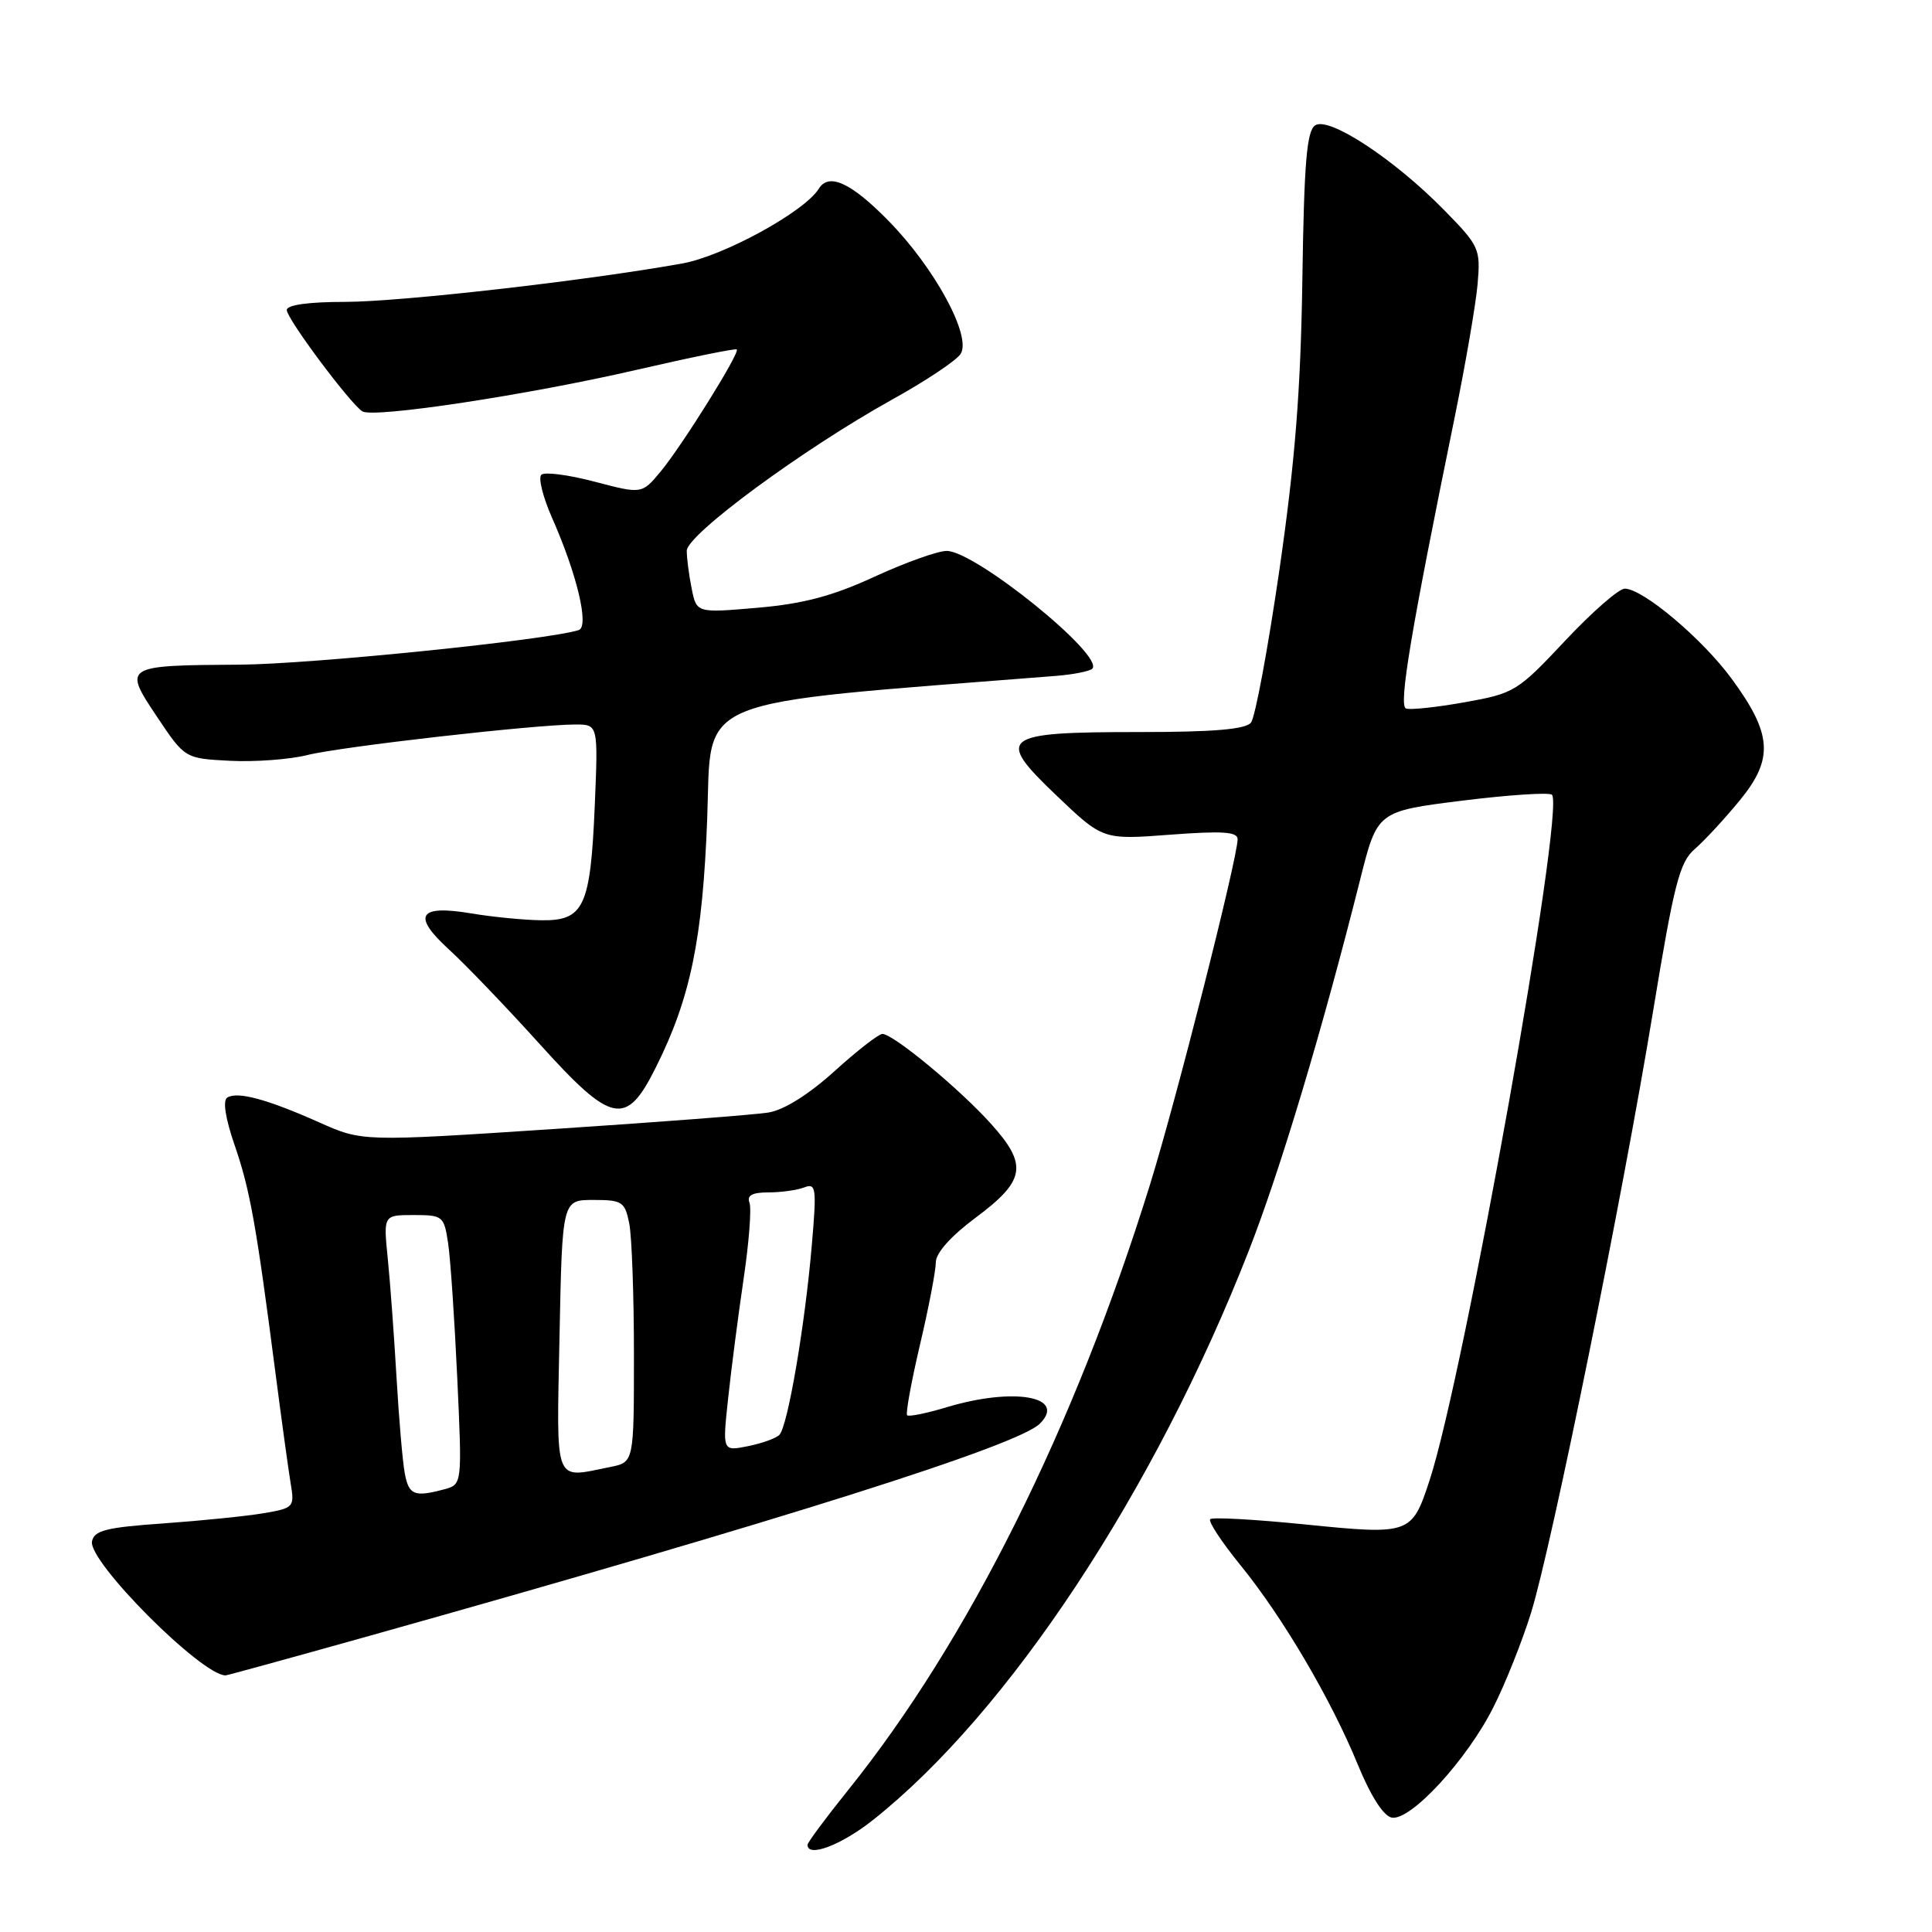 <?xml version="1.0" encoding="UTF-8" standalone="no"?>
<!DOCTYPE svg PUBLIC "-//W3C//DTD SVG 1.1//EN" "http://www.w3.org/Graphics/SVG/1.1/DTD/svg11.dtd" >
<svg xmlns="http://www.w3.org/2000/svg" xmlns:xlink="http://www.w3.org/1999/xlink" version="1.1" viewBox="0 0 256 256">
 <g >
 <path fill="currentColor"
d=" M 115.66 241.17 C 133.62 226.95 153.02 197.57 165.47 165.73 C 169.67 154.99 175.18 136.61 180.24 116.50 C 182.50 107.50 182.50 107.50 193.76 106.09 C 199.95 105.32 205.30 104.97 205.64 105.31 C 207.42 107.09 194.02 182.16 189.42 196.17 C 187.08 203.31 186.84 203.40 172.96 202.00 C 166.32 201.33 160.65 201.01 160.36 201.30 C 160.07 201.59 161.87 204.32 164.34 207.36 C 169.95 214.25 176.36 225.14 179.93 233.85 C 181.63 237.99 183.32 240.63 184.41 240.84 C 186.89 241.32 194.36 233.22 197.87 226.24 C 199.47 223.09 201.72 217.42 202.89 213.65 C 205.65 204.67 214.98 158.71 219.04 134.00 C 221.83 117.05 222.55 114.24 224.57 112.50 C 225.84 111.40 228.53 108.49 230.54 106.04 C 235.05 100.53 234.83 97.26 229.44 89.92 C 225.56 84.63 217.68 78.00 215.29 78.00 C 214.50 78.00 210.94 81.11 207.37 84.92 C 201.08 91.62 200.66 91.88 194.09 93.05 C 190.35 93.72 186.85 94.09 186.30 93.88 C 185.30 93.50 186.94 83.72 192.71 55.50 C 194.17 48.35 195.56 40.31 195.79 37.64 C 196.19 32.96 196.03 32.60 191.35 27.83 C 184.75 21.10 176.13 15.43 174.28 16.60 C 173.15 17.32 172.80 21.47 172.57 37.00 C 172.35 51.78 171.61 61.10 169.53 75.50 C 168.01 85.95 166.32 95.06 165.76 95.75 C 165.05 96.64 160.81 97.00 151.07 97.00 C 132.60 97.00 131.80 97.60 140.00 105.42 C 146.14 111.28 146.14 111.28 155.07 110.60 C 162.03 110.08 164.00 110.21 163.99 111.21 C 163.96 113.81 155.84 145.84 152.37 157.00 C 142.41 189.07 128.28 217.42 112.38 237.20 C 109.42 240.88 107.00 244.14 107.00 244.45 C 107.00 246.18 111.47 244.49 115.66 241.17 Z  M 48.38 216.92 C 103.74 201.39 134.89 191.54 137.79 188.64 C 141.39 185.04 134.34 183.79 125.46 186.46 C 122.78 187.27 120.42 187.75 120.20 187.53 C 119.98 187.31 120.75 183.11 121.90 178.19 C 123.06 173.28 124.00 168.36 124.00 167.27 C 124.00 166.03 125.99 163.80 129.25 161.37 C 135.89 156.43 136.23 154.37 131.31 148.91 C 127.14 144.27 118.35 137.00 116.92 137.00 C 116.43 137.00 113.56 139.23 110.56 141.95 C 107.14 145.04 103.87 147.09 101.80 147.42 C 99.98 147.71 87.14 148.70 73.25 149.61 C 47.99 151.27 47.99 151.27 42.25 148.70 C 35.40 145.65 31.48 144.59 30.12 145.43 C 29.49 145.81 29.86 148.18 31.10 151.77 C 33.13 157.67 33.95 162.22 36.51 182.00 C 37.33 188.32 38.24 194.92 38.53 196.66 C 39.04 199.70 38.90 199.84 34.92 200.51 C 32.64 200.90 26.67 201.50 21.65 201.86 C 14.06 202.39 12.47 202.79 12.19 204.25 C 11.68 206.92 26.67 221.96 29.88 222.00 C 30.09 222.00 38.42 219.71 48.38 216.92 Z  M 86.87 141.50 C 91.50 132.27 93.10 124.49 93.71 108.44 C 94.32 92.05 90.99 93.42 139.80 89.57 C 142.16 89.39 144.38 88.95 144.73 88.61 C 146.42 86.91 129.23 73.00 125.44 73.00 C 124.25 73.00 119.96 74.54 115.89 76.41 C 110.34 78.97 106.48 80.00 100.40 80.53 C 92.30 81.23 92.30 81.23 91.65 77.99 C 91.29 76.21 91.00 73.95 91.00 72.98 C 91.00 70.85 106.39 59.52 118.17 52.97 C 122.65 50.49 126.76 47.75 127.29 46.89 C 128.77 44.56 123.86 35.50 117.72 29.25 C 112.78 24.21 109.83 22.85 108.50 25.00 C 106.62 28.05 95.87 33.93 90.41 34.91 C 77.68 37.20 53.11 39.99 45.75 40.00 C 40.89 40.00 38.00 40.40 38.00 41.08 C 38.00 42.24 46.42 53.52 48.02 54.51 C 49.51 55.43 69.98 52.33 84.42 48.99 C 91.53 47.35 97.47 46.14 97.63 46.30 C 98.07 46.74 90.37 59.07 87.53 62.49 C 85.05 65.47 85.05 65.47 78.77 63.82 C 75.32 62.91 72.15 62.50 71.73 62.91 C 71.30 63.31 71.94 65.86 73.13 68.57 C 76.46 76.08 78.11 83.04 76.68 83.49 C 72.53 84.82 41.20 88.01 31.81 88.07 C 16.35 88.17 16.28 88.21 20.82 95.00 C 24.50 100.50 24.50 100.50 30.49 100.81 C 33.79 100.98 38.39 100.63 40.72 100.05 C 45.11 98.94 70.93 96.00 76.24 96.00 C 79.26 96.00 79.26 96.00 78.81 106.75 C 78.24 120.17 77.38 122.02 71.71 121.94 C 69.40 121.91 65.25 121.50 62.50 121.04 C 55.44 119.85 54.54 121.29 59.51 125.83 C 61.72 127.85 67.10 133.46 71.47 138.30 C 81.08 148.95 82.95 149.34 86.87 141.50 Z  M 53.64 195.25 C 53.35 193.74 52.86 188.00 52.54 182.50 C 52.22 177.00 51.70 169.91 51.38 166.75 C 50.80 161.00 50.80 161.00 54.81 161.00 C 58.68 161.00 58.84 161.13 59.38 164.75 C 59.69 166.81 60.23 174.85 60.59 182.60 C 61.24 196.70 61.24 196.70 58.87 197.34 C 54.90 198.40 54.18 198.11 53.64 195.25 Z  M 74.14 177.00 C 74.50 159.00 74.50 159.00 78.62 159.00 C 82.45 159.00 82.80 159.23 83.38 162.12 C 83.72 163.84 84.00 171.66 84.00 179.50 C 84.00 193.75 84.00 193.75 80.88 194.38 C 73.28 195.89 73.75 197.09 74.14 177.00 Z  M 96.47 185.40 C 96.87 181.61 97.79 174.50 98.51 169.61 C 99.24 164.73 99.60 160.11 99.31 159.36 C 98.94 158.40 99.67 158.00 101.81 158.00 C 103.48 158.00 105.61 157.70 106.56 157.34 C 108.14 156.73 108.23 157.37 107.56 165.09 C 106.65 175.71 104.37 189.03 103.27 190.13 C 102.81 190.59 100.93 191.26 99.09 191.63 C 95.73 192.30 95.73 192.30 96.47 185.40 Z "/>
</g>
</svg>